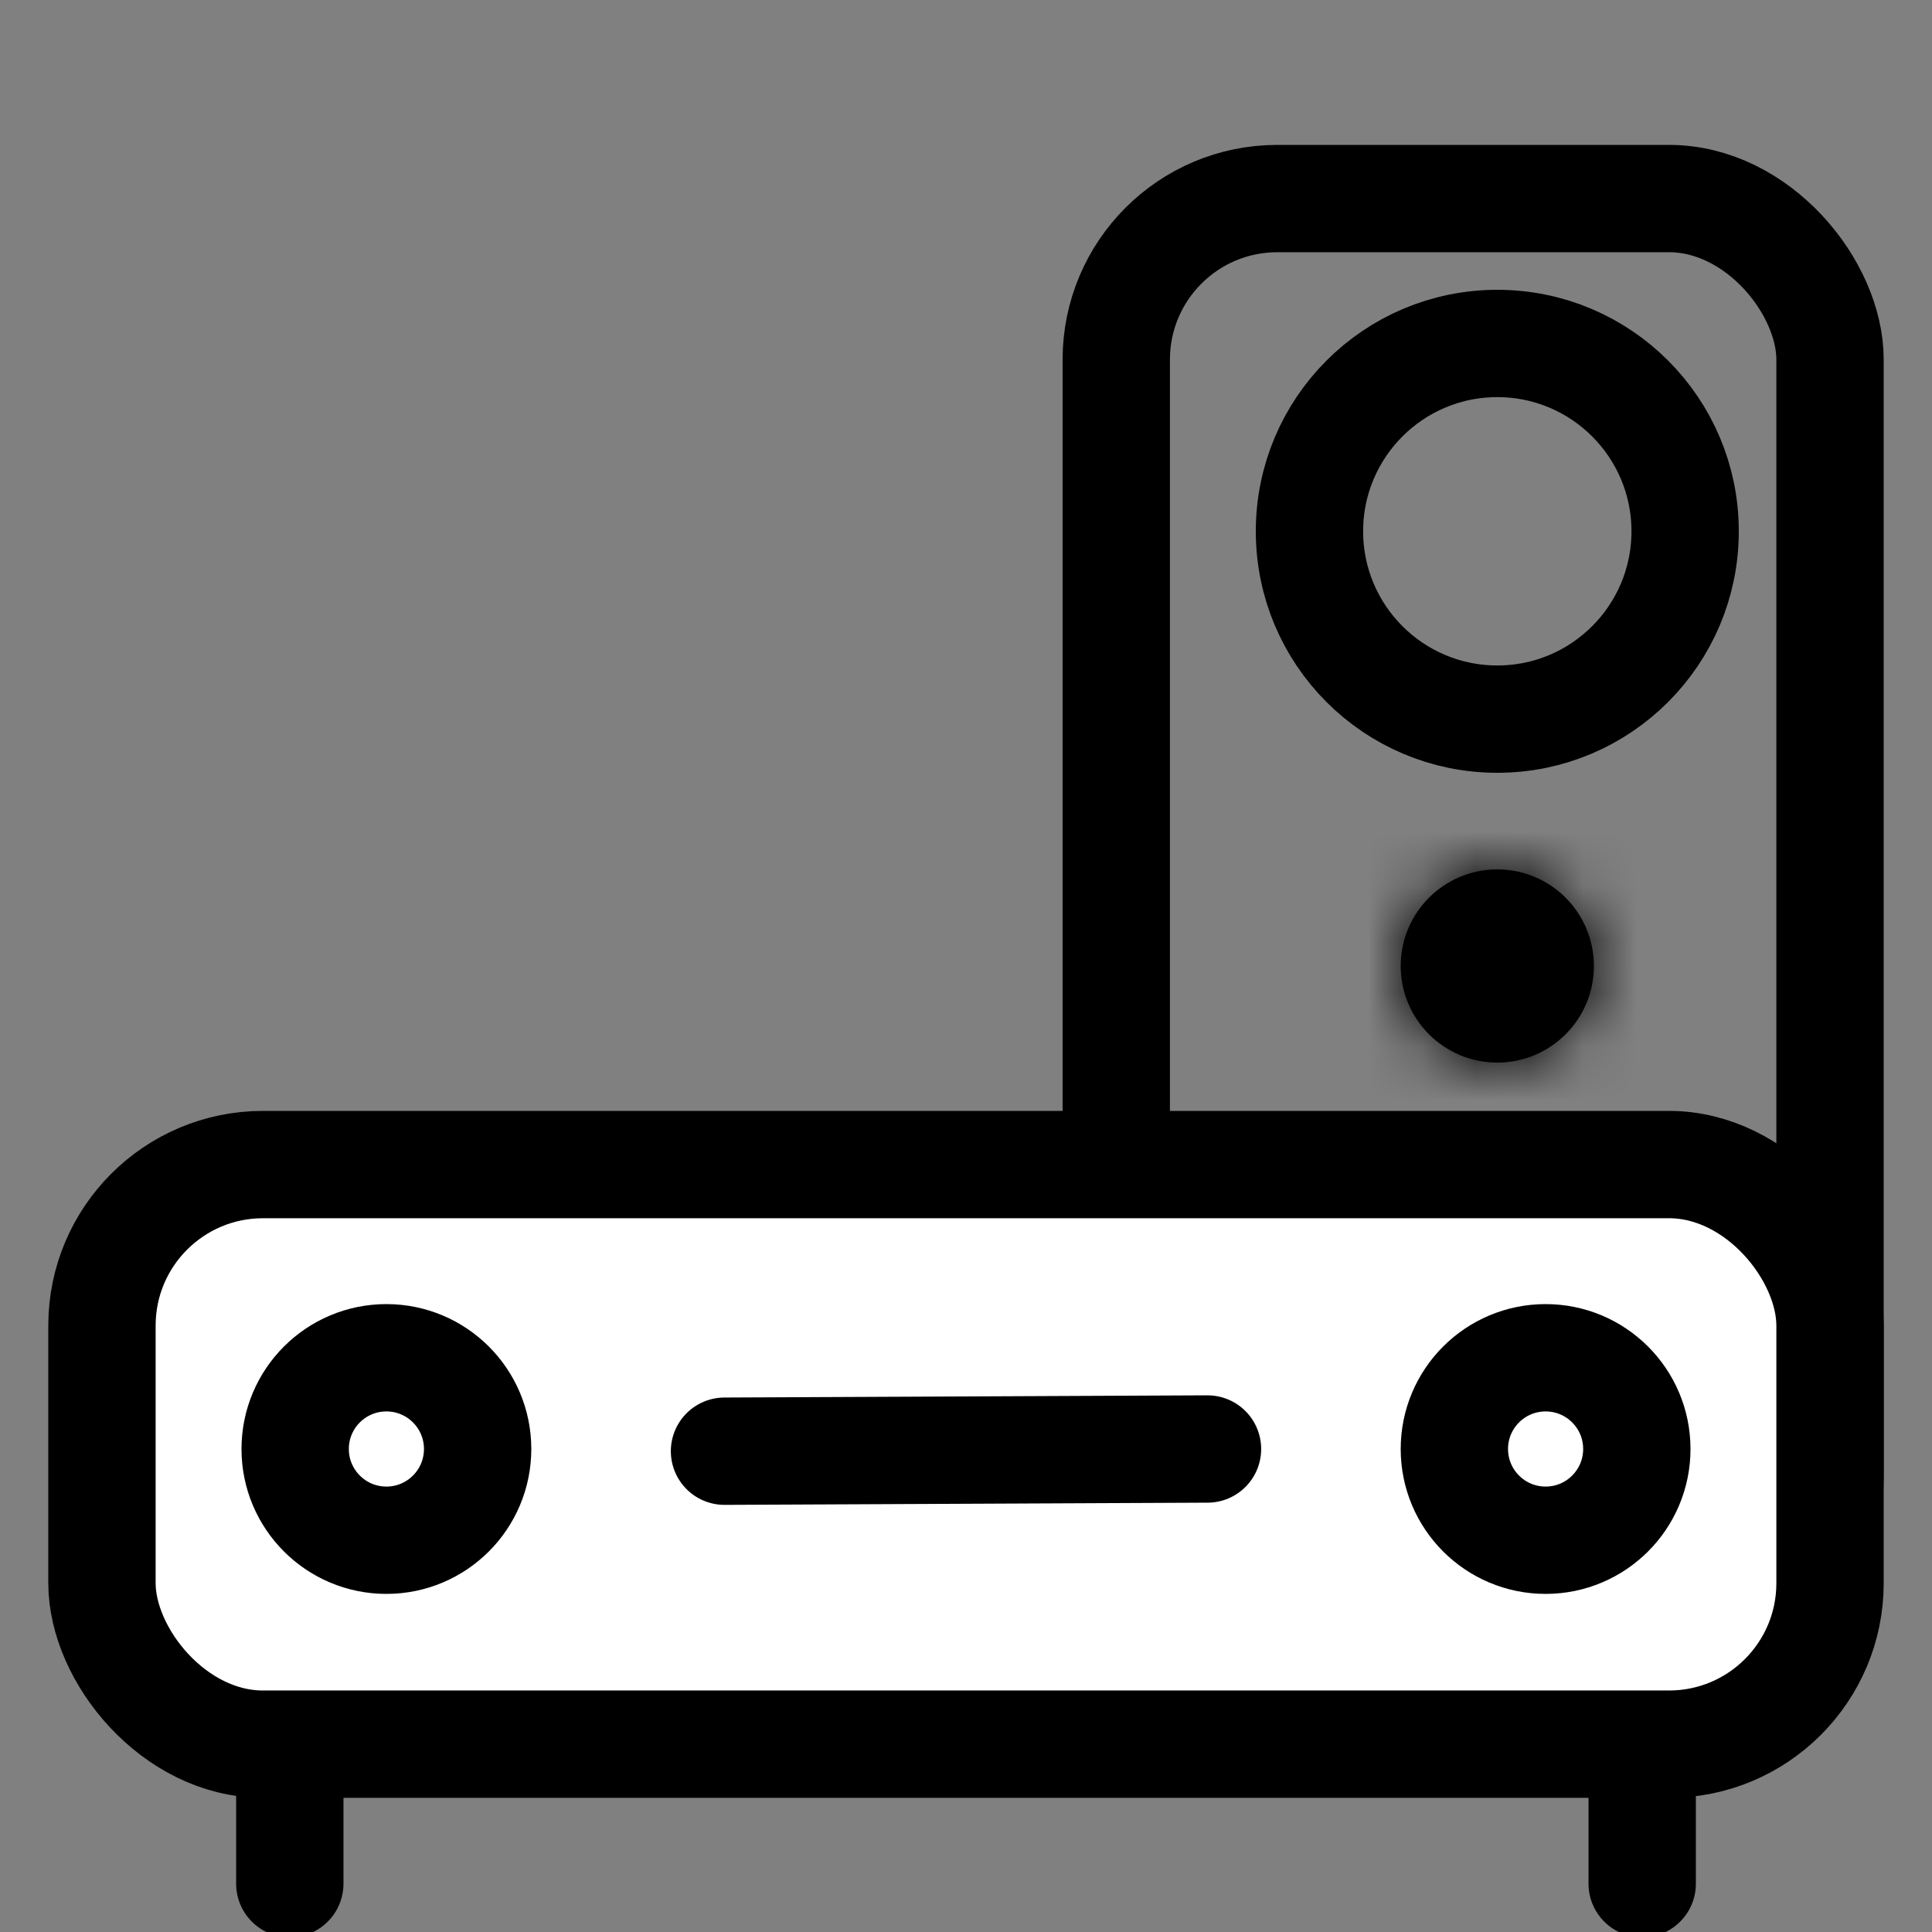 <svg width="36" height="36" viewBox="0 0 36 36" fill="none" xmlns="http://www.w3.org/2000/svg">
    <rect x="0" y="0" width="36" height="36" fill="#808080" stroke="none"/>
    <g clip-path="url(#clip0_1640_122)">
        <rect x="20.8" y="3.7" width="13.3" height="26.8" rx="3" stroke="black" stroke-width="2"/>
        <path d="M31.4 9.9C31.4 11.833 29.833 13.4 27.9 13.4C25.967 13.4 24.4 11.833 24.4 9.9C24.4 7.967 25.967 6.4 27.9 6.4C29.833 6.4 31.4 7.967 31.4 9.9Z" stroke="black" stroke-width="2"/>
        <mask id="path-3-inside-1_1640_122" fill="white">
            <ellipse cx="27.9" cy="18" rx="1.8" ry="1.8"/>
        </mask>
        <ellipse cx="27.9" cy="18" rx="1.8" ry="1.8" fill="black"/>
        <path d="M27.7 18C27.7 17.89 27.79 17.8 27.9 17.8V21.8C29.999 21.8 31.7 20.099 31.7 18H27.7ZM27.9 17.8C28.011 17.8 28.1 17.89 28.1 18H24.1C24.1 20.099 25.801 21.8 27.9 21.8V17.8ZM28.1 18C28.1 18.11 28.011 18.2 27.9 18.2V14.2C25.801 14.2 24.1 15.901 24.1 18H28.1ZM27.9 18.2C27.79 18.2 27.7 18.11 27.7 18H31.7C31.7 15.901 29.999 14.2 27.9 14.2V18.2Z" fill="black" mask="url(#path-3-inside-1_1640_122)"/>
        <rect x="1.9" y="21.7" width="32.2" height="10.8" rx="3" fill="white" stroke="black" stroke-width="2"/>
        <path d="M22.5 27L13.5 27.041" stroke="black" stroke-width="2" stroke-linecap="round"/>
        <path d="M8.9 27C8.9 27.939 8.139 28.7 7.2 28.7C6.261 28.7 5.5 27.939 5.5 27C5.5 26.061 6.261 25.3 7.2 25.3C8.139 25.3 8.9 26.061 8.9 27Z" stroke="black" stroke-width="2"/>
        <path d="M30.5 27C30.5 27.939 29.739 28.7 28.8 28.7C27.861 28.7 27.1 27.939 27.1 27C27.1 26.061 27.861 25.3 28.8 25.3C29.739 25.3 30.5 26.061 30.5 27Z" stroke="black" stroke-width="2"/>
        <path d="M6.4 34.2V33.2H4.4V34.2H6.4ZM4.4 35.1C4.4 35.652 4.848 36.1 5.4 36.1C5.952 36.1 6.4 35.652 6.4 35.1H4.4ZM4.4 34.2V35.1H6.4V34.2H4.4Z" fill="black"/>
        <path d="M31.6 34.2V33.2H29.6V34.2H31.6ZM29.6 35.1C29.6 35.652 30.048 36.1 30.6 36.1C31.152 36.1 31.6 35.652 31.6 35.1H29.6ZM29.6 34.2V35.1H31.6V34.2H29.6Z" fill="black"/>
    </g>
    <defs>
        <clipPath id="clip0_1640_122">
            <rect width="36" height="36" fill="white"/>
        </clipPath>
    </defs>
</svg>
